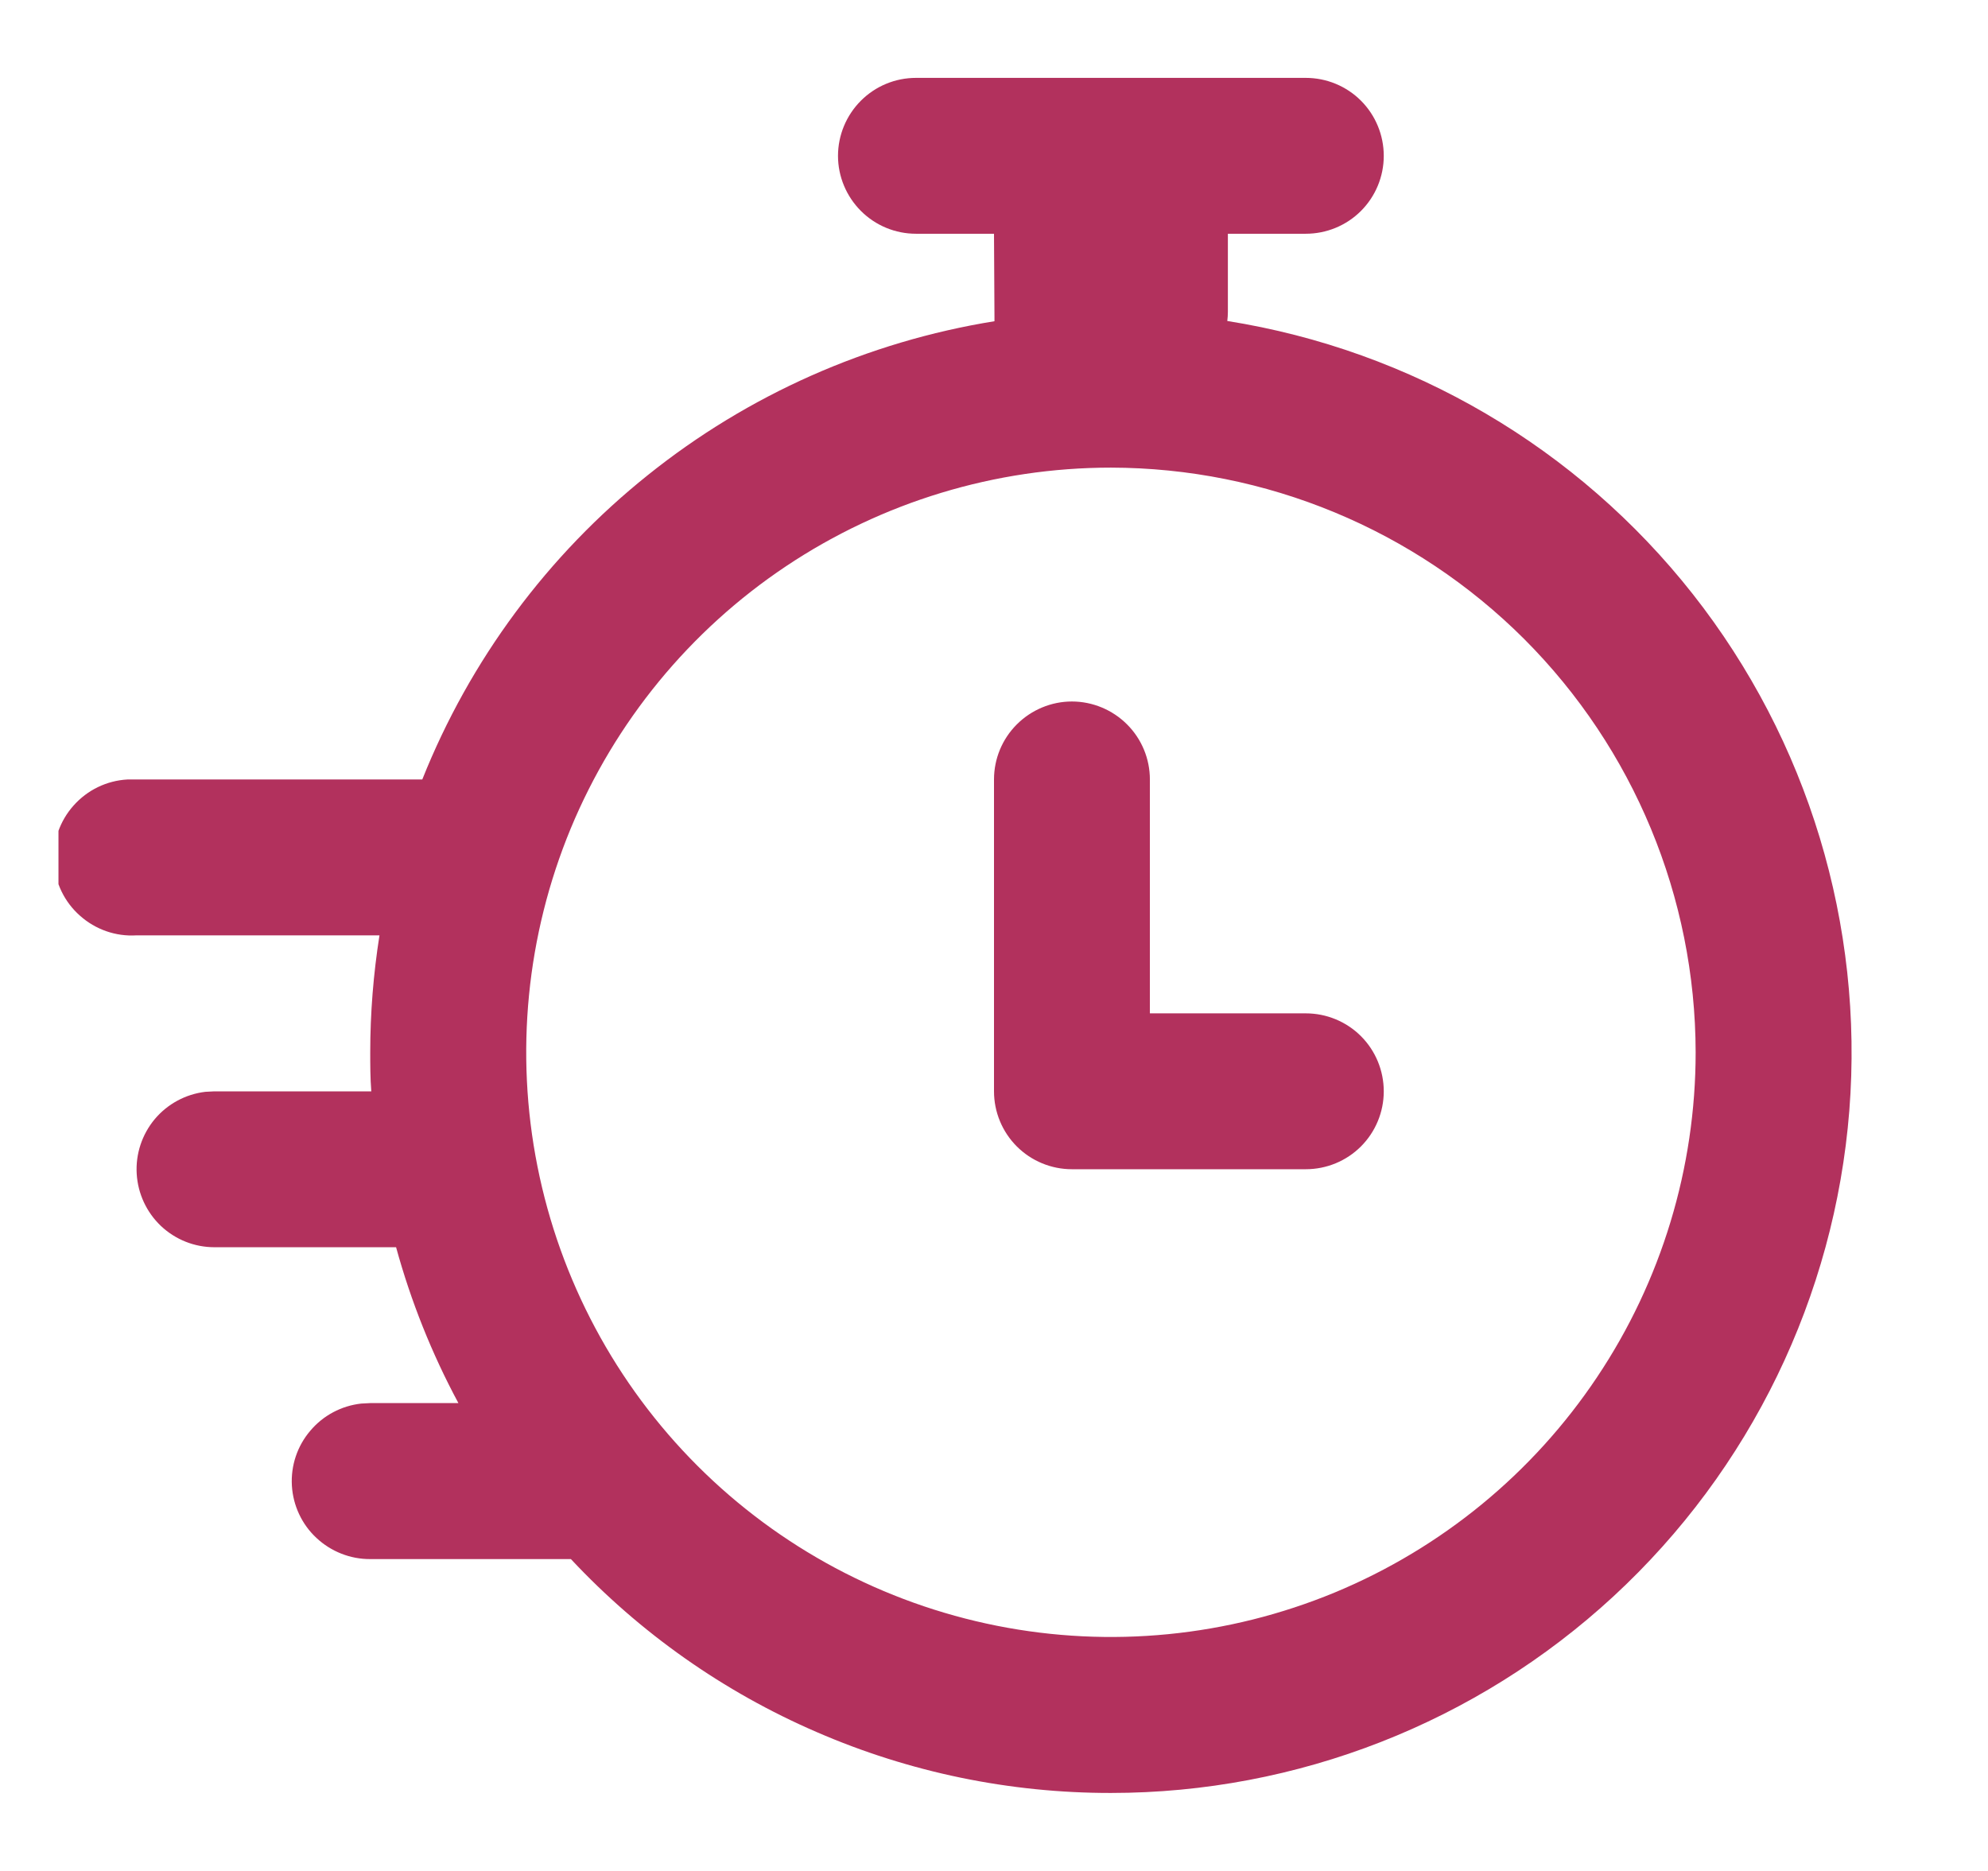 <svg width="17" height="16" viewBox="0 0 17 16" fill="none" xmlns="http://www.w3.org/2000/svg">
<g clip-path="url(#clip0_529:5576)">
<path d="M9.5 15.333C8.634 15.334 7.777 15.157 6.983 14.812C6.189 14.469 5.473 13.965 4.882 13.333H3.166C2.996 13.334 2.831 13.269 2.706 13.152C2.581 13.036 2.506 12.875 2.496 12.705C2.486 12.534 2.542 12.366 2.653 12.236C2.763 12.105 2.919 12.022 3.089 12.003L3.166 11.999H3.92C3.693 11.577 3.514 11.129 3.387 10.666H1.833C1.663 10.666 1.5 10.601 1.376 10.484C1.253 10.367 1.179 10.208 1.169 10.038C1.159 9.869 1.214 9.702 1.323 9.571C1.432 9.441 1.587 9.357 1.756 9.337L1.833 9.333H3.175C3.166 9.218 3.166 9.105 3.166 8.999C3.166 8.664 3.193 8.33 3.245 7.999H1.166C0.99 8.01 0.816 7.949 0.684 7.831C0.551 7.714 0.471 7.548 0.461 7.371C0.451 7.195 0.511 7.021 0.629 6.889C0.747 6.756 0.912 6.676 1.089 6.666H1.166H3.611C4.018 5.646 4.683 4.748 5.541 4.062C6.398 3.375 7.419 2.922 8.504 2.747V2.709L8.5 1.999H7.833C7.656 1.999 7.487 1.929 7.362 1.804C7.237 1.679 7.166 1.509 7.166 1.333C7.166 1.156 7.237 0.986 7.362 0.861C7.487 0.736 7.656 0.666 7.833 0.666H11.166C11.343 0.666 11.513 0.736 11.638 0.861C11.763 0.986 11.833 1.156 11.833 1.333C11.833 1.509 11.763 1.679 11.638 1.804C11.513 1.929 11.343 1.999 11.166 1.999H10.5V2.666C10.5 2.692 10.498 2.719 10.495 2.745C12.069 2.995 13.49 3.829 14.476 5.081C15.461 6.333 15.939 7.91 15.814 9.499C15.688 11.087 14.968 12.57 13.798 13.651C12.628 14.732 11.093 15.333 9.5 15.333ZM9.5 3.999C8.511 3.999 7.544 4.293 6.722 4.842C5.9 5.391 5.259 6.172 4.88 7.086C4.502 8 4.403 9.005 4.596 9.975C4.789 10.945 5.265 11.836 5.964 12.535C6.663 13.234 7.554 13.71 8.524 13.903C9.494 14.096 10.499 13.997 11.413 13.619C12.327 13.24 13.108 12.599 13.657 11.777C14.207 10.955 14.5 9.988 14.5 8.999C14.498 7.674 13.971 6.403 13.034 5.465C12.096 4.528 10.825 4.001 9.5 3.999ZM11.166 9.999H9.166C8.99 9.999 8.82 9.929 8.695 9.804C8.57 9.679 8.5 9.509 8.5 9.333V6.666C8.5 6.489 8.57 6.32 8.695 6.195C8.82 6.07 8.99 5.999 9.166 5.999C9.343 5.999 9.513 6.07 9.638 6.195C9.763 6.32 9.833 6.489 9.833 6.666V8.666H11.166C11.343 8.666 11.513 8.736 11.638 8.861C11.763 8.986 11.833 9.156 11.833 9.333C11.833 9.509 11.763 9.679 11.638 9.804C11.513 9.929 11.343 9.999 11.166 9.999Z" fill="#B2315D"/>
</g>
<defs>
<clipPath id="clip0_529:5576">
<rect width="16" height="16" fill="white" transform="translate(0.5)"/>
</clipPath>
</defs>
</svg>

